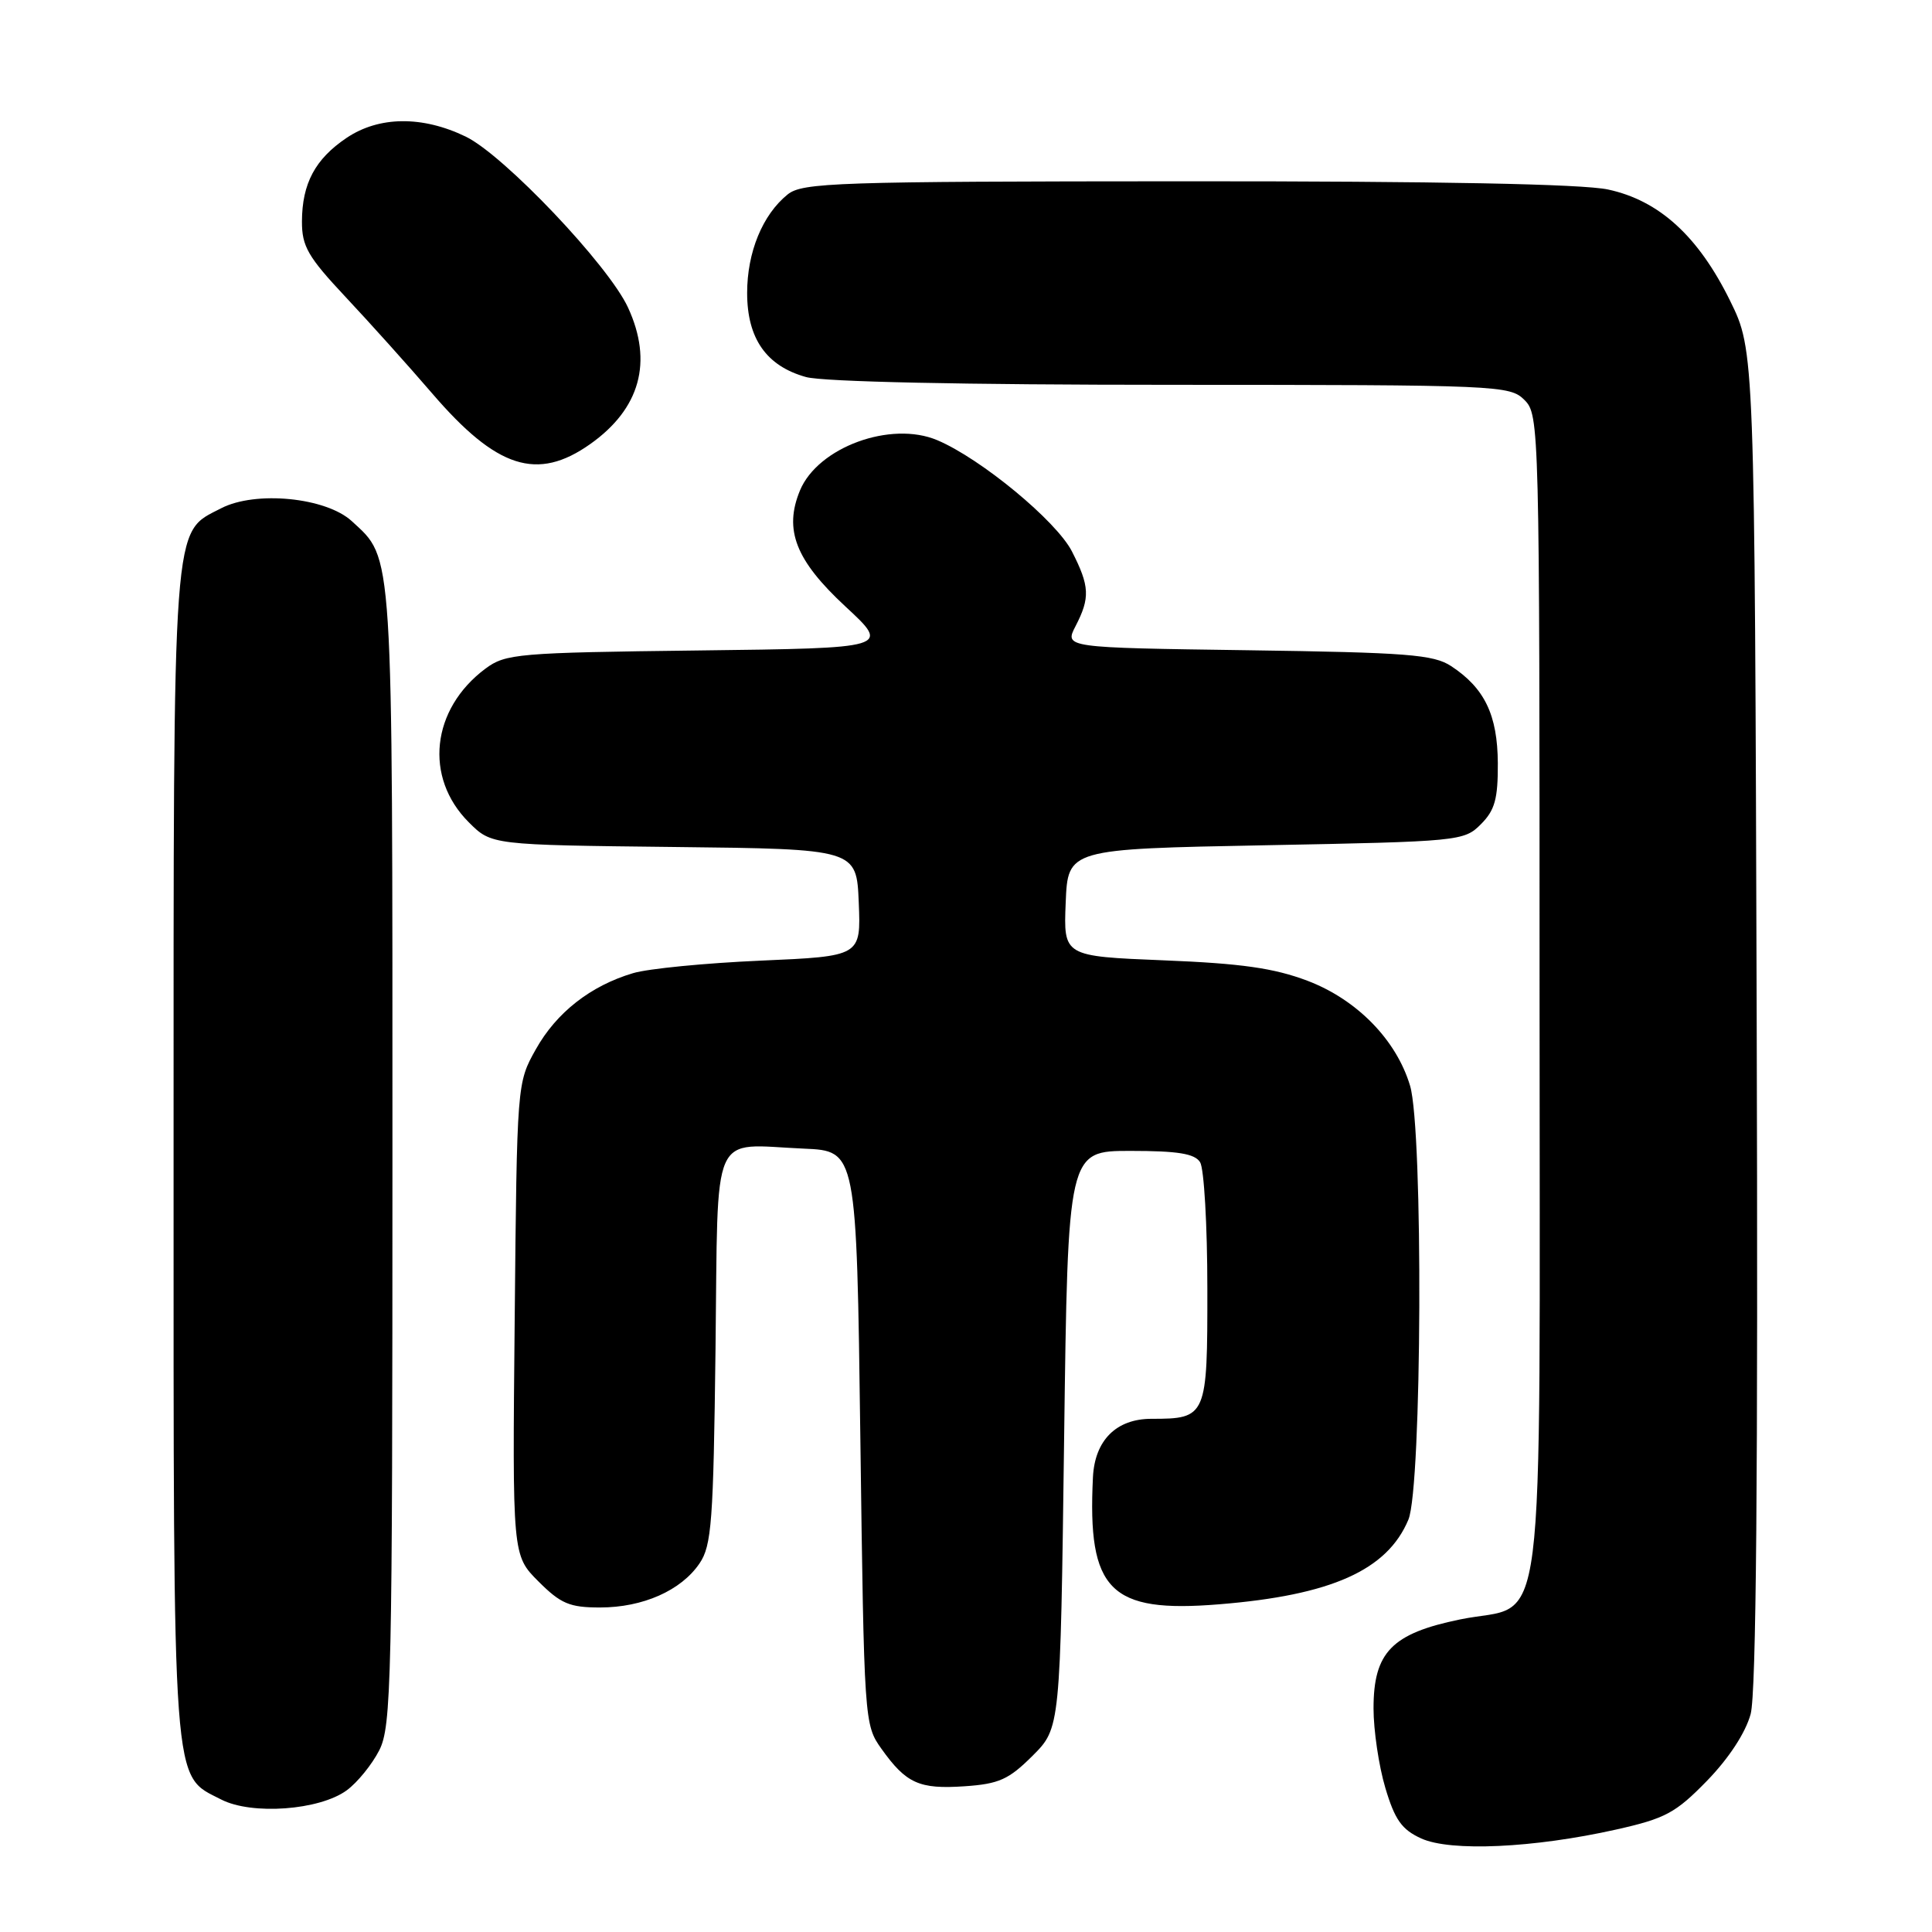 <?xml version="1.0" encoding="UTF-8" standalone="no"?>
<!DOCTYPE svg PUBLIC "-//W3C//DTD SVG 1.1//EN" "http://www.w3.org/Graphics/SVG/1.1/DTD/svg11.dtd" >
<svg xmlns="http://www.w3.org/2000/svg" xmlns:xlink="http://www.w3.org/1999/xlink" version="1.1" viewBox="0 0 256 256">
 <g >
 <path fill="currentColor"
d=" M 214.12 242.43 C 220.68 240.96 222.02 240.24 226.20 235.95 C 229.09 232.97 231.30 229.59 231.97 227.12 C 232.71 224.38 232.96 195.51 232.77 134.79 C 232.50 46.46 232.50 46.46 229.24 39.84 C 225.03 31.29 219.84 26.56 213.07 25.11 C 209.66 24.38 190.60 24.01 157.20 24.02 C 110.68 24.04 106.32 24.19 104.36 25.77 C 101.04 28.45 99.00 33.42 99.00 38.82 C 99.00 44.86 101.55 48.50 106.80 49.96 C 109.08 50.59 127.66 50.99 155.25 50.99 C 198.66 51.00 200.06 51.06 202.00 53.00 C 203.97 54.97 204.00 56.33 204.00 131.89 C 204.00 220.58 205.07 212.20 193.48 214.58 C 184.42 216.44 182.00 218.93 182.00 226.37 C 182.00 229.27 182.70 234.00 183.56 236.89 C 184.82 241.13 185.74 242.43 188.31 243.60 C 192.19 245.38 203.22 244.87 214.12 242.43 Z  M 45.94 237.23 C 47.35 236.20 49.29 233.81 50.25 231.93 C 51.87 228.75 52.00 222.91 52.00 153.22 C 52.00 71.82 52.15 74.17 46.62 69.06 C 43.20 65.91 33.86 64.99 29.30 67.35 C 22.78 70.72 23.00 67.69 23.00 153.00 C 23.00 238.32 22.76 235.08 29.32 238.45 C 33.38 240.53 42.33 239.87 45.94 237.23 Z  M 136.82 232.65 C 140.50 228.97 140.50 228.97 141.00 190.73 C 141.50 152.50 141.50 152.50 149.79 152.50 C 156.07 152.50 158.31 152.86 159.02 154.00 C 159.54 154.82 159.98 162.35 159.98 170.71 C 160.00 187.75 159.89 188.00 152.57 188.00 C 147.91 188.00 145.06 190.85 144.82 195.75 C 144.08 210.77 147.05 213.76 161.52 212.58 C 176.40 211.38 183.82 208.06 186.62 201.36 C 188.42 197.06 188.60 149.74 186.84 143.86 C 185.02 137.78 179.79 132.44 173.23 129.95 C 168.80 128.28 164.48 127.66 154.21 127.25 C 140.92 126.71 140.92 126.71 141.21 119.61 C 141.50 112.50 141.50 112.50 167.72 112.00 C 193.37 111.51 194.00 111.45 196.22 109.22 C 198.08 107.36 198.49 105.87 198.47 101.13 C 198.43 94.73 196.72 91.18 192.28 88.26 C 189.94 86.73 186.46 86.46 165.32 86.16 C 141.04 85.82 141.04 85.82 142.52 82.96 C 144.46 79.20 144.39 77.68 142.04 73.07 C 139.98 69.04 129.99 60.78 124.20 58.33 C 118.04 55.72 108.38 59.26 106.00 64.99 C 103.84 70.21 105.43 74.25 112.02 80.36 C 117.98 85.88 117.98 85.88 92.56 86.19 C 68.54 86.48 66.99 86.62 64.32 88.60 C 57.14 93.96 56.16 103.01 62.12 108.96 C 65.12 111.96 65.12 111.96 89.31 112.23 C 113.50 112.50 113.50 112.50 113.79 119.61 C 114.08 126.71 114.08 126.71 100.79 127.29 C 93.48 127.61 85.87 128.35 83.88 128.95 C 78.26 130.62 73.73 134.16 71.00 139.04 C 68.50 143.50 68.50 143.53 68.20 174.80 C 67.89 206.09 67.89 206.09 71.35 209.55 C 74.30 212.50 75.47 213.00 79.50 213.00 C 85.18 213.00 90.25 210.76 92.69 207.16 C 94.30 204.80 94.53 201.62 94.81 178.75 C 95.17 149.05 94.02 151.66 106.52 152.20 C 113.50 152.50 113.50 152.50 114.00 190.50 C 114.50 228.19 114.52 228.53 116.80 231.73 C 120.08 236.33 121.81 237.10 127.82 236.69 C 132.38 236.38 133.67 235.79 136.82 232.65 Z  M 78.21 58.84 C 84.82 54.16 86.54 47.96 83.22 40.76 C 80.65 35.16 66.77 20.55 61.71 18.10 C 55.96 15.32 50.21 15.38 45.91 18.28 C 41.76 21.08 40.03 24.31 40.01 29.34 C 40.00 32.64 40.80 34.03 45.78 39.34 C 48.96 42.73 54.12 48.47 57.24 52.10 C 65.81 62.08 71.18 63.81 78.21 58.84 Z "/>
</g>
</svg>